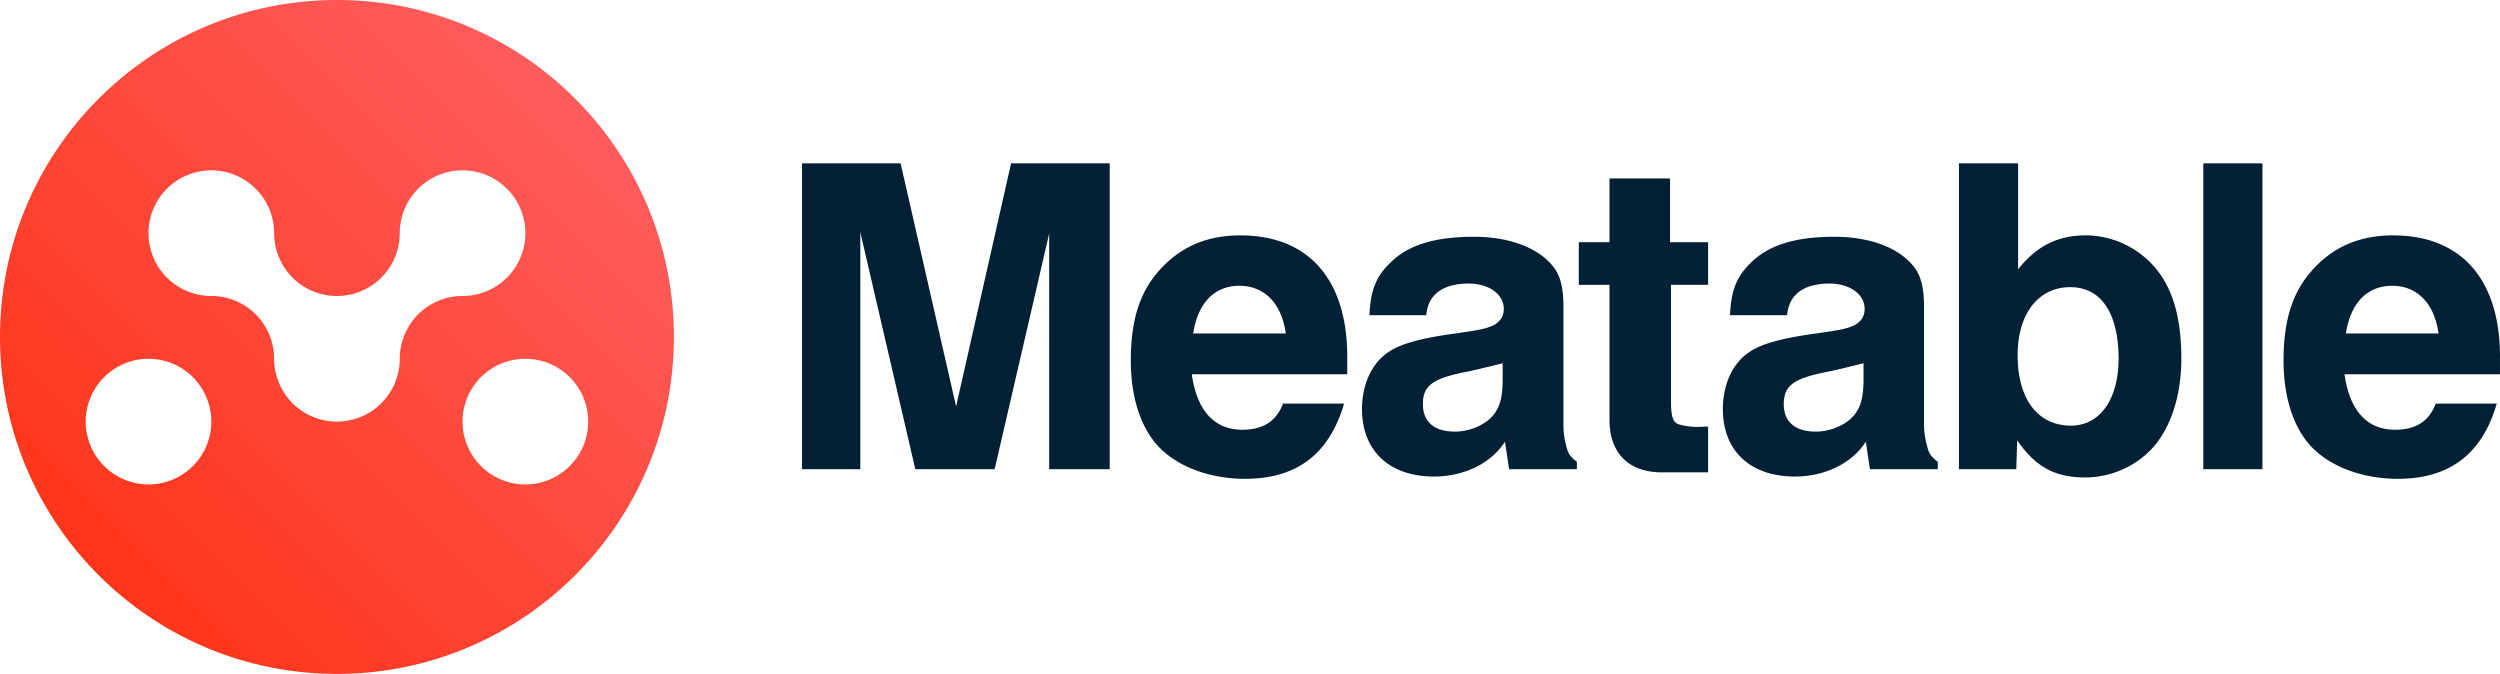<svg xmlns="http://www.w3.org/2000/svg" viewBox="0 0 1408.92 379.78"><defs><style>.cls-1{fill:#002036;}.cls-2{fill:url(#Meatable_Gradient);}</style><linearGradient id="Meatable_Gradient" x1="55.62" y1="324.16" x2="324.16" y2="55.62" gradientUnits="userSpaceOnUse"><stop offset="0" stop-color="#ff351a"/><stop offset="1" stop-color="#ff5c5c"/></linearGradient></defs><title>Asset 1</title><g id="Layer_1-2"><g id="Meatable"><path class="cls-1" d="M452 92.06h55.56l31.26 137 31-137h55.57v172.37h-34.1v-132.83l-30.75 132.83h-44.7l-31-133.61v133.61h-32.84zM757.45 227.47c-8.27 28.43-26.62 42.38-55.82 42.38-18.35 0-35.66-5.94-46.51-16-11.63-10.59-17.83-28.94-17.83-50.65 0-24.81 5.94-41.35 19.38-54.27 11.11-10.85 25.06-16.28 42.38-16.28 38.76 0 60.73 25.33 60.21 70v8.27h-87.6c2.84 20.42 12.66 31.27 28.42 31.27 11.63 0 19.13-4.65 23-14.73zm-32.82-39.54c-2.32-17.05-12.14-26.87-26.1-26.87-14.21 0-23.51 9.82-26.1 26.87zM848.15 248.92c-7.75 12.15-23 19.64-40 19.64-25.07 0-40.57-14.47-40.57-38 0-13.69 5.42-25.84 14.72-32 6.47-4.65 18.35-8 37.73-10.6 14.73-2.06 17.58-2.84 21.71-4.65 3.62-2.07 5.43-4.65 5.69-8.27.77-8.53-7.76-15.24-19.64-15.24-14.73 0-23 6.2-24 17.83h-32c.52-13.7 3.62-21.71 11.63-29.46 10.08-10.08 25.07-14.73 47.29-14.73 21.19 0 38 7 45.74 18.34 3.36 5.17 4.65 11.63 4.65 21.19v66.13a45.81 45.81 0 0 0 1.9 13.44c.77 3.1 2.07 4.91 5.68 7.75v4.14h-38.2zm-1.29-44.19c-11.63 2.84-16.8 4.14-22.22 5.17-17.58 3.62-22.74 7.75-22.74 17.83s6.46 15.51 18.08 15.51c9.82 0 19.9-5.17 23.52-12.15 2.33-3.62 3.36-9.82 3.36-17.06zM889.76 136.51h17.31v-35.92h34.11v35.92h21.45v24h-20.93v65.12c0 8.53 1 11.89 3.62 13.18 2.32 1 7 1.81 11.88 1.81l5.43-.26v25.84h-26.1c-18.61 0-29.46-10.85-29.46-29.46v-76.2h-17.31zM1051.52 248.92c-7.75 12.15-23 19.64-40 19.64-25.07 0-40.57-14.47-40.57-38 0-13.69 5.42-25.84 14.73-32 6.46-4.65 18.34-8 37.73-10.6 14.73-2.06 17.57-2.84 21.7-4.65 3.62-2.07 5.43-4.65 5.69-8.27.77-8.53-7.76-15.24-19.64-15.24-14.73 0-23 6.2-24 17.83h-32.16c.52-13.7 3.62-21.71 11.63-29.46 10.08-10.08 25.07-14.73 47.29-14.73 21.19 0 38 7 45.74 18.34 3.36 5.17 4.65 11.63 4.65 21.19v66.13a45.81 45.81 0 0 0 2.07 13.44c.77 3.1 2.07 4.91 5.68 7.75v4.14h-38.24zm-1.29-44.19c-11.63 2.84-16.8 4.14-22.22 5.17-17.58 3.62-22.74 7.75-22.74 17.83s6.46 15.51 18.09 15.51c9.81 0 19.89-5.17 23.51-12.15 2.33-3.62 3.36-9.82 3.36-17.06zM1104 92.06h33.33v59.69c10.6-13.18 22.23-19.12 38.51-19.12a52 52 0 0 1 34.37 13.7c12.92 11.89 19.12 29.72 19.12 55.82 0 21.19-6.2 39.79-17 51.16a52.06 52.06 0 0 1-37 15.77c-17.31 0-28.16-5.95-38.5-20.93l-.52 16.28h-32.31zm33.08 108.28c0 24.55 11.37 39.54 30 39.54 16.28 0 26.88-14.73 26.88-37.73 0-25.59-9.82-40.32-27.14-40.32-18.13 0-29.76 14.99-29.76 38.51zM1241.71 92.06h33.34v172.37h-33.34zM1407.1 227.47c-8.27 28.43-26.62 42.38-55.82 42.38-18.35 0-35.66-5.94-46.52-16-11.62-10.59-17.83-28.94-17.83-50.65 0-24.81 6-41.35 19.39-54.27 11.11-10.85 25.06-16.28 42.38-16.28 38.76 0 60.73 25.33 60.21 70v8.27h-87.61c2.85 20.42 12.67 31.27 28.43 31.27 11.63 0 19.12-4.65 23-14.73zm-32.82-39.54c-2.33-17.05-12.15-26.87-26.1-26.87-14.21 0-23.52 9.82-26.1 26.87z"/></g><path id="Logo" class="cls-2" d="M189.89 0c-104.89 0-189.89 85-189.89 189.89s85 189.89 189.89 189.89 189.89-85 189.89-189.89-85.02-189.89-189.89-189.89zm-106.19 273a35.4 35.4 0 1 1 35.4-35.4 35.39 35.39 0 0 1-35.4 35.4zm141.59-70.8a35.4 35.4 0 0 1-70.8 0 35.39 35.39 0 0 0-35.39-35.39 35.4 35.4 0 1 1 35.39-35.4 35.4 35.4 0 0 0 70.8 0 35.4 35.4 0 1 1 35.39 35.4 35.39 35.39 0 0 0-35.39 35.35zm70.79 70.8a35.4 35.4 0 1 1 35.39-35.4 35.4 35.4 0 0 1-35.39 35.4z"/></g></svg>